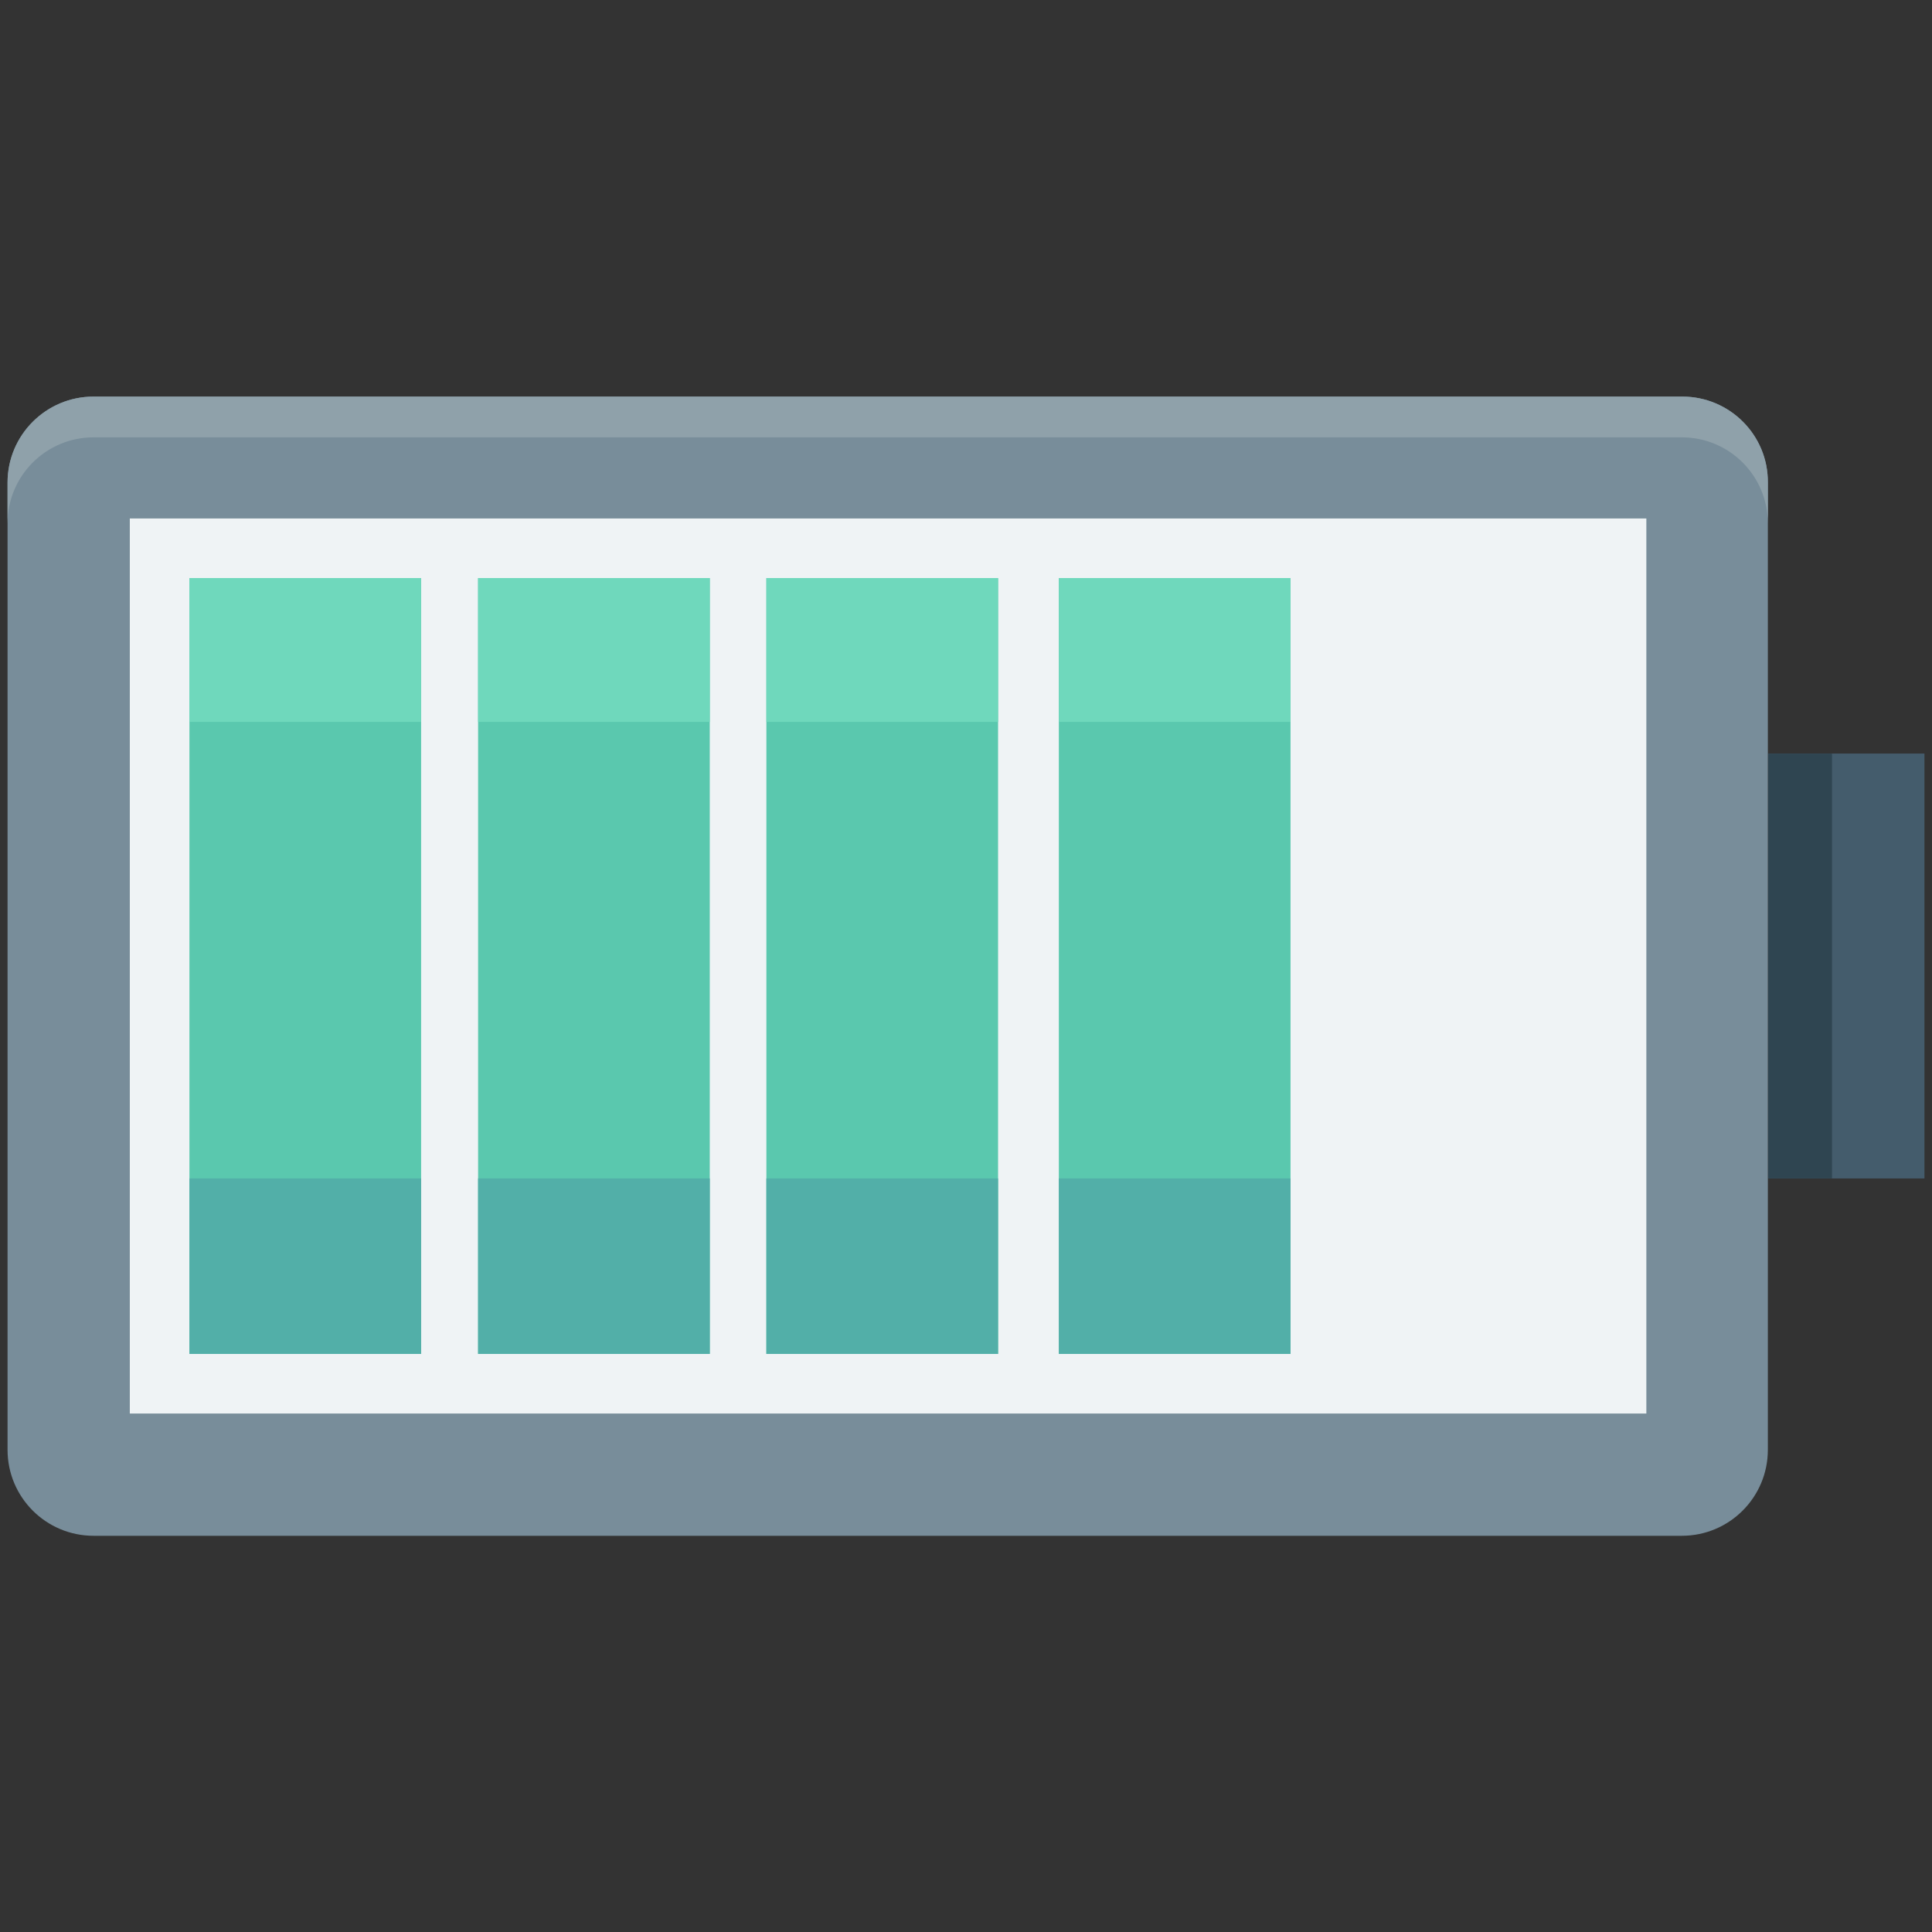 <?xml version="1.0" encoding="utf-8"?>
<!-- Generator: Adobe Illustrator 18.0.0, SVG Export Plug-In . SVG Version: 6.00 Build 0)  -->
<!DOCTYPE svg PUBLIC "-//W3C//DTD SVG 1.1//EN" "http://www.w3.org/Graphics/SVG/1.1/DTD/svg11.dtd">
<svg version="1.1" id="Layer_1" xmlns="http://www.w3.org/2000/svg" xmlns:xlink="http://www.w3.org/1999/xlink" x="0px" y="0px"
	 viewBox="0 0 512 512" enable-background="new 0 0 512 512" xml:space="preserve">
<rect x="0" y="0" width="512" height="512" fill="#333333" stroke="none"/>
<g>
	<g>
		<path fill="#788D9A" d="M445.8,105.1H24.8C12.2,105.1,2,115.3,2,127.9v256.3c0,12.6,10.2,22.8,22.8,22.8h420.9
			c12.6,0,22.8-10.2,22.8-22.8V127.9C468.6,115.3,458.4,105.1,445.8,105.1z"/>
	</g>
	<g>
		<path fill="#8FA1AA" d="M445.8,105.1H24.8C12.2,105.1,2,115.3,2,127.9v10.8c0-12.6,10.2-22.8,22.8-22.8h420.9
			c12.6,0,22.8,10.2,22.8,22.8v-10.8C468.6,115.3,458.4,105.1,445.8,105.1z"/>
	</g>
	<g>
		<rect x="34.4" y="137.4" fill="#EFF3F5" width="401.9" height="237.2"/>
	</g>
	<g>
		<rect x="468.6" y="199.7" fill="#445C6C" width="41.4" height="112.6"/>
	</g>
	<g>
		<rect x="468.6" y="199.7" fill="#2F4551" width="16.9" height="112.6"/>
	</g>
	<g>
		<rect x="50.2" y="153.2" fill="#5AC8AE" width="61.4" height="205.6"/>
	</g>
	<g>
		<rect x="126.7" y="153.2" fill="#5AC8AE" width="61.4" height="205.6"/>
	</g>
	<g>
		<rect x="203.1" y="153.2" fill="#5AC8AE" width="61.4" height="205.6"/>
	</g>
	<g>
		<rect x="280.6" y="153.2" fill="#5AC8AE" width="61.4" height="205.6"/>
	</g>
	<g>
		<rect x="50.2" y="153.2" fill="#6FD8BC" width="61.4" height="38.1"/>
	</g>
	<g>
		<rect x="126.7" y="153.2" fill="#6FD8BC" width="61.4" height="38.1"/>
	</g>
	<g>
		<rect x="203.1" y="153.2" fill="#6FD8BC" width="61.4" height="38.1"/>
	</g>
	<g>
		<rect x="280.6" y="153.2" fill="#6FD8BC" width="61.4" height="38.1"/>
	</g>
	<g>
		<rect x="50.2" y="312.3" fill="#52AFA8" width="61.4" height="46.5"/>
	</g>
	<g>
		<rect x="126.7" y="312.3" fill="#52AFA8" width="61.4" height="46.5"/>
	</g>
	<g>
		<rect x="203.1" y="312.3" fill="#52AFA8" width="61.4" height="46.5"/>
	</g>
	<g>
		<rect x="280.6" y="312.3" fill="#52AFA8" width="61.4" height="46.5"/>
	</g>
</g>
</svg>
